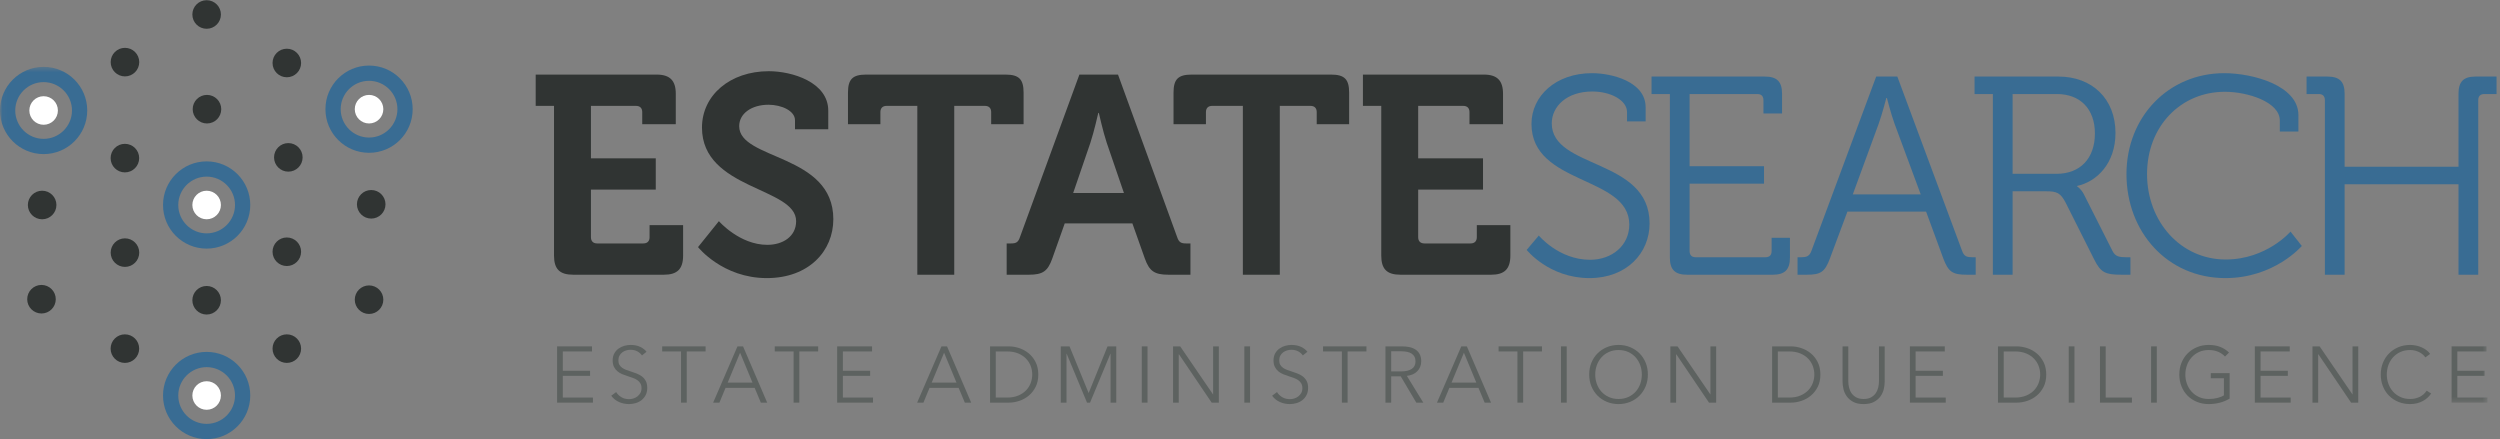 <?xml version="1.0" encoding="UTF-8"?>
<svg width="501px" height="88px" viewBox="0 0 501 88" version="1.1" xmlns="http://www.w3.org/2000/svg" xmlns:xlink="http://www.w3.org/1999/xlink">
    <rect x="0" y="0" width="501" height="88" fill="#808080" stroke="none"/>
    <!-- Generator: Sketch 43.2 (39069) - http://www.bohemiancoding.com/sketch -->
    <title>Artboard</title>
    <desc>Created with Sketch.</desc>
    <defs>
        <polygon id="path-1" points="0.06 67.691 0.06 0.401 498.483 0.401 498.483 67.691 0.06 67.691"></polygon>
    </defs>
    <g id="Page-1" stroke="none" stroke-width="1" fill="none" fill-rule="evenodd">
        <g id="Artboard">
            <g id="April-final-copy">
                <path d="M5.453,59.962 C5.453,58.381 6.734,57.1 8.314,57.1 C9.894,57.1 11.176,58.381 11.176,59.962 C11.176,61.542 9.894,62.823 8.314,62.823 C6.734,62.823 5.453,61.542 5.453,59.962" id="Fill-1" fill="#303433"></path>
                <path d="M5.88,22.142 C5.88,20.561 7.161,19.28 8.741,19.28 C10.322,19.28 11.603,20.561 11.603,22.142 C11.603,23.722 10.322,25.003 8.741,25.003 C7.161,25.003 5.88,23.722 5.88,22.142" id="Fill-2" fill="#FFFFFF"></path>
                <path d="M71.096,60.058 C71.096,58.477 72.377,57.196 73.958,57.196 C75.538,57.196 76.819,58.477 76.819,60.058 C76.819,61.638 75.538,62.919 73.958,62.919 C72.377,62.919 71.096,61.638 71.096,60.058" id="Fill-3" fill="#303433"></path>
                <path d="M71.096,21.88 C71.096,20.3 72.377,19.018 73.958,19.018 C75.538,19.018 76.819,20.3 76.819,21.88 C76.819,23.46 75.538,24.742 73.958,24.742 C72.377,24.742 71.096,23.46 71.096,21.88" id="Fill-4" fill="#FFFFFF"></path>
                <path d="M38.549,2.904 C38.549,1.324 39.83,0.042 41.411,0.042 C42.992,0.042 44.273,1.324 44.273,2.904 C44.273,4.484 42.992,5.766 41.411,5.766 C39.83,5.766 38.549,4.484 38.549,2.904" id="Fill-5" fill="#303433"></path>
                <path d="M38.549,79.258 C38.549,77.678 39.83,76.397 41.411,76.397 C42.991,76.397 44.272,77.678 44.272,79.258 C44.272,80.839 42.991,82.121 41.411,82.121 C39.83,82.121 38.549,80.839 38.549,79.258" id="Fill-6" fill="#FFFFFF"></path>
                <path d="M38.549,41.081 C38.549,39.5 39.83,38.22 41.411,38.22 C42.991,38.22 44.272,39.5 44.272,41.081 C44.272,42.662 42.991,43.943 41.411,43.943 C39.83,43.943 38.549,42.662 38.549,41.081" id="Fill-7" fill="#FFFFFF"></path>
                <path d="M38.615,21.88 C38.615,20.3 39.896,19.018 41.476,19.018 C43.057,19.018 44.338,20.3 44.338,21.88 C44.338,23.46 43.057,24.742 41.476,24.742 C39.896,24.742 38.615,23.46 38.615,21.88" id="Fill-8" fill="#303433"></path>
                <path d="M38.549,60.17 C38.549,58.59 39.83,57.309 41.411,57.309 C42.992,57.309 44.273,58.59 44.273,60.17 C44.273,61.75 42.992,63.032 41.411,63.032 C39.83,63.032 38.549,61.75 38.549,60.17" id="Fill-9" fill="#303433"></path>
                <path d="M22.167,31.685 C22.167,30.105 23.448,28.824 25.029,28.824 C26.609,28.824 27.891,30.105 27.891,31.685 C27.891,33.266 26.609,34.547 25.029,34.547 C23.448,34.547 22.167,33.266 22.167,31.685" id="Fill-10" fill="#303433"></path>
                <path d="M54.618,50.45 C54.618,48.87 55.899,47.589 57.48,47.589 C59.06,47.589 60.341,48.87 60.341,50.45 C60.341,52.031 59.06,53.312 57.48,53.312 C55.899,53.312 54.618,52.031 54.618,50.45" id="Fill-11" fill="#303433"></path>
                <path d="M54.919,31.537 C54.919,29.956 56.201,28.675 57.781,28.675 C59.361,28.675 60.643,29.956 60.643,31.537 C60.643,33.118 59.361,34.398 57.781,34.398 C56.201,34.398 54.919,33.118 54.919,31.537" id="Fill-12" fill="#303433"></path>
                <path d="M22.18,50.626 C22.18,49.045 23.461,47.764 25.041,47.764 C26.622,47.764 27.903,49.045 27.903,50.626 C27.903,52.206 26.622,53.487 25.041,53.487 C23.461,53.487 22.18,52.206 22.18,50.626" id="Fill-13" fill="#303433"></path>
                <path d="M54.618,12.624 C54.618,11.043 55.899,9.762 57.48,9.762 C59.06,9.762 60.341,11.043 60.341,12.624 C60.341,14.204 59.06,15.485 57.48,15.485 C55.899,15.485 54.618,14.204 54.618,12.624" id="Fill-14" fill="#303433"></path>
                <path d="M54.618,69.865 C54.618,68.285 55.899,67.003 57.48,67.003 C59.06,67.003 60.341,68.285 60.341,69.865 C60.341,71.446 59.06,72.727 57.48,72.727 C55.899,72.727 54.618,71.446 54.618,69.865" id="Fill-15" fill="#303433"></path>
                <path d="M22.18,12.448 C22.18,10.868 23.461,9.587 25.041,9.587 C26.622,9.587 27.903,10.868 27.903,12.448 C27.903,14.029 26.622,15.31 25.041,15.31 C23.461,15.31 22.18,14.029 22.18,12.448" id="Fill-16" fill="#303433"></path>
                <path d="M22.167,69.865 C22.167,68.285 23.448,67.003 25.029,67.003 C26.609,67.003 27.891,68.285 27.891,69.865 C27.891,71.446 26.609,72.727 25.029,72.727 C23.448,72.727 22.167,71.446 22.167,69.865" id="Fill-17" fill="#303433"></path>
                <path d="M5.583,41.081 C5.583,39.501 6.865,38.22 8.445,38.22 C10.025,38.22 11.307,39.501 11.307,41.081 C11.307,42.662 10.025,43.943 8.445,43.943 C6.865,43.943 5.583,42.662 5.583,41.081" id="Fill-18" fill="#303433"></path>
                <path d="M71.53,40.941 C71.53,39.361 72.811,38.08 74.391,38.08 C75.972,38.08 77.253,39.361 77.253,40.941 C77.253,42.521 75.972,43.803 74.391,43.803 C72.811,43.803 71.53,42.521 71.53,40.941" id="Fill-19" fill="#303433"></path>
                <path d="M111.024,21.217 L107.352,21.217 L107.352,14.947 L131.585,14.947 C134.241,14.947 135.427,16.133 135.427,18.788 L135.427,24.889 L128.704,24.889 L128.704,22.46 C128.704,21.669 128.253,21.217 127.462,21.217 L118.424,21.217 L118.424,31.724 L131.416,31.724 L131.416,37.994 L118.424,37.994 L118.424,47.541 C118.424,48.331 118.876,48.784 119.666,48.784 L128.931,48.784 C129.722,48.784 130.173,48.331 130.173,47.541 L130.173,45.112 L136.895,45.112 L136.895,51.212 C136.895,53.924 135.709,55.054 133.054,55.054 L114.865,55.054 C112.154,55.054 111.024,53.924 111.024,51.212 L111.024,21.217" id="Fill-20" fill="#303433"></path>
                <path d="M144.066,44.321 C144.066,44.321 148.19,49.066 153.782,49.066 C156.832,49.066 159.544,47.428 159.544,44.321 C159.544,37.486 140.677,38.051 140.677,25.567 C140.677,19.071 146.326,14.269 154.065,14.269 C158.753,14.269 165.984,16.472 165.984,22.178 L165.984,25.906 L159.318,25.906 L159.318,24.098 C159.318,22.234 156.663,20.991 154.008,20.991 C150.619,20.991 148.133,22.743 148.133,25.285 C148.133,32.12 167,30.764 167,43.926 C167,50.309 162.086,55.731 153.669,55.731 C144.801,55.731 139.886,49.518 139.886,49.518 L144.066,44.321" id="Fill-21" fill="#303433"></path>
                <path d="M183.831,21.217 L177.674,21.217 C176.883,21.217 176.431,21.669 176.431,22.46 L176.431,24.889 L169.935,24.889 L169.935,18.562 C169.935,15.908 170.839,14.947 173.55,14.947 L201.512,14.947 C204.224,14.947 205.127,15.908 205.127,18.562 L205.127,24.889 L198.631,24.889 L198.631,22.46 C198.631,21.669 198.179,21.217 197.388,21.217 L191.231,21.217 L191.231,55.054 L183.831,55.054 L183.831,21.217" id="Fill-22" fill="#303433"></path>
                <path d="M225.234,38.672 L221.789,28.617 C221.055,26.414 220.207,22.629 220.207,22.629 L220.095,22.629 C220.095,22.629 219.247,26.414 218.513,28.617 L215.067,38.672 L225.234,38.672 Z M201.736,48.784 L202.64,48.784 C203.599,48.784 204.052,48.558 204.391,47.541 L216.309,14.947 L224.049,14.947 L235.911,47.541 C236.25,48.558 236.702,48.784 237.662,48.784 L238.565,48.784 L238.565,55.054 L234.16,55.054 C231.335,55.054 230.318,54.319 229.415,51.777 L226.93,44.773 L213.372,44.773 L210.887,51.777 C209.983,54.319 209.022,55.054 206.198,55.054 L201.736,55.054 L201.736,48.784 L201.736,48.784 Z" id="Fill-23" fill="#303433"></path>
                <path d="M249.07,21.217 L242.913,21.217 C242.122,21.217 241.671,21.669 241.671,22.46 L241.671,24.889 L235.175,24.889 L235.175,18.562 C235.175,15.908 236.078,14.947 238.79,14.947 L266.751,14.947 C269.463,14.947 270.366,15.908 270.366,18.562 L270.366,24.889 L263.87,24.889 L263.87,22.46 C263.87,21.669 263.419,21.217 262.628,21.217 L256.471,21.217 L256.471,55.054 L249.07,55.054 L249.07,21.217" id="Fill-24" fill="#303433"></path>
                <path d="M276.804,21.217 L273.132,21.217 L273.132,14.947 L297.365,14.947 C300.019,14.947 301.206,16.133 301.206,18.788 L301.206,24.889 L294.484,24.889 L294.484,22.46 C294.484,21.669 294.032,21.217 293.241,21.217 L284.203,21.217 L284.203,31.724 L297.195,31.724 L297.195,37.994 L284.203,37.994 L284.203,47.541 C284.203,48.331 284.655,48.784 285.446,48.784 L294.71,48.784 C295.501,48.784 295.953,48.331 295.953,47.541 L295.953,45.112 L302.675,45.112 L302.675,51.212 C302.675,53.924 301.488,55.054 298.834,55.054 L280.644,55.054 C277.932,55.054 276.804,53.924 276.804,51.212 L276.804,21.217" id="Fill-25" fill="#303433"></path>
                <path d="M308.376,47.202 C308.376,47.202 312.387,52.06 318.657,52.06 C323.007,52.06 326.509,49.235 326.509,44.999 C326.509,35.17 306.908,37.147 306.908,24.832 C306.908,19.297 311.709,14.664 319.053,14.664 C322.893,14.664 329.785,16.303 329.785,21.5 L329.785,24.324 L326.057,24.324 L326.057,22.46 C326.057,20.087 322.781,18.336 319.109,18.336 C313.969,18.336 310.974,21.331 310.974,24.72 C310.974,33.927 330.576,31.667 330.576,44.773 C330.576,50.704 326.001,55.731 318.544,55.731 C310.41,55.731 305.947,50.082 305.947,50.082 L308.376,47.202" id="Fill-26" fill="#396C93"></path>
                <path d="M334.641,18.845 L330.969,18.845 L330.969,15.343 L353.678,15.343 C356.106,15.343 357.123,16.359 357.123,18.788 L357.123,22.743 L353.394,22.743 L353.394,20.087 C353.394,19.24 352.943,18.845 352.152,18.845 L338.595,18.845 L338.595,33.306 L353.508,33.306 L353.508,36.808 L338.595,36.808 L338.595,50.309 C338.595,51.156 339.047,51.551 339.838,51.551 L353.79,51.551 C354.581,51.551 355.033,51.156 355.033,50.309 L355.033,47.654 L358.705,47.654 L358.705,51.608 C358.705,54.037 357.688,55.054 355.259,55.054 L338.087,55.054 C335.657,55.054 334.641,54.037 334.641,51.608 L334.641,18.845" id="Fill-27" fill="#396C93"></path>
                <path d="M384.913,38.955 L379.659,24.776 C378.981,22.912 378.135,19.636 378.135,19.636 L378.021,19.636 C378.021,19.636 377.174,22.912 376.496,24.776 L371.3,38.955 L384.913,38.955 Z M360.227,51.551 L360.962,51.551 C361.978,51.551 362.6,51.382 362.995,50.309 L375.988,15.343 L380.224,15.343 L393.217,50.309 C393.612,51.382 394.177,51.551 395.25,51.551 L395.928,51.551 L395.928,55.054 L394.12,55.054 C391.296,55.054 390.449,54.489 389.432,51.777 L385.986,42.4 L370.225,42.4 L366.724,51.777 C365.707,54.489 364.916,55.054 362.092,55.054 L360.227,55.054 L360.227,51.551 L360.227,51.551 Z" id="Fill-28" fill="#396C93"></path>
                <path d="M412.138,34.831 C416.883,34.831 419.82,31.724 419.82,26.753 C419.82,21.839 416.883,18.845 412.194,18.845 L403.325,18.845 L403.325,34.831 L412.138,34.831 Z M399.371,18.845 L395.699,18.845 L395.699,15.343 L412.533,15.343 C419.198,15.343 423.943,19.748 423.943,26.64 C423.943,32.797 420.159,36.413 416.262,37.26 L416.262,37.373 C416.262,37.373 417.052,37.825 417.617,38.955 L423.322,50.252 C423.887,51.438 424.734,51.551 426.146,51.551 L426.937,51.551 L426.937,55.054 L425.186,55.054 C421.967,55.054 421.006,54.658 419.707,52.06 L414.002,40.706 C412.929,38.616 412.194,38.333 409.991,38.333 L403.325,38.333 L403.325,55.054 L399.371,55.054 L399.371,18.845 L399.371,18.845 Z" id="Fill-29" fill="#396C93"></path>
                <path d="M445.746,14.664 C451.394,14.664 460.602,17.094 460.602,23.081 L460.602,26.358 L456.874,26.358 L456.874,24.155 C456.874,20.427 450.434,18.393 445.859,18.393 C437.047,18.393 430.268,25.285 430.268,34.888 C430.268,44.377 436.99,52.003 446.028,52.003 C454.219,52.003 459.02,46.411 459.02,46.411 L461.28,49.292 C461.28,49.292 455.801,55.731 445.972,55.731 C434.335,55.731 426.144,46.467 426.144,34.888 C426.144,23.42 434.561,14.664 445.746,14.664" id="Fill-30" fill="#396C93"></path>
                <path d="M465.908,20.087 C465.908,19.24 465.457,18.845 464.666,18.845 L462.236,18.845 L462.236,15.343 L466.417,15.343 C468.846,15.343 469.862,16.359 469.862,18.788 L469.862,33.419 L492.683,33.419 L492.683,18.788 C492.683,16.359 493.7,15.343 496.073,15.343 L500.309,15.343 L500.309,18.845 L497.881,18.845 C497.09,18.845 496.638,19.24 496.638,20.087 L496.638,55.054 L492.683,55.054 L492.683,36.921 L469.862,36.921 L469.862,55.054 L465.908,55.054 L465.908,20.087" id="Fill-31" fill="#396C93"></path>
                <polyline id="Fill-32" fill="#5D6260" points="112.788 79.671 118.826 79.671 118.826 80.691 111.641 80.691 111.641 69.412 118.635 69.412 118.635 70.431 112.788 70.431 112.788 74.302 118.252 74.302 118.252 75.322 112.788 75.322 112.788 79.671"></polyline>
                <path d="M128.656,71.228 C128.411,70.888 128.098,70.615 127.716,70.408 C127.333,70.2 126.871,70.096 126.33,70.096 C126.054,70.096 125.772,70.139 125.485,70.224 C125.199,70.309 124.938,70.439 124.705,70.615 C124.471,70.789 124.283,71.01 124.139,71.276 C123.996,71.541 123.924,71.855 123.924,72.215 C123.924,72.577 123.993,72.874 124.13,73.108 C124.268,73.341 124.451,73.54 124.679,73.705 C124.907,73.87 125.166,74.005 125.457,74.111 C125.748,74.217 126.053,74.324 126.371,74.43 C126.763,74.557 127.157,74.696 127.554,74.844 C127.952,74.993 128.309,75.187 128.627,75.425 C128.945,75.664 129.204,75.967 129.405,76.333 C129.606,76.7 129.707,77.164 129.707,77.728 C129.707,78.29 129.599,78.777 129.385,79.185 C129.17,79.594 128.891,79.932 128.549,80.197 C128.205,80.462 127.814,80.659 127.373,80.787 C126.932,80.914 126.489,80.978 126.043,80.978 C125.703,80.978 125.363,80.943 125.023,80.874 C124.683,80.805 124.359,80.702 124.052,80.563 C123.744,80.425 123.456,80.25 123.191,80.038 C122.926,79.826 122.692,79.581 122.49,79.305 L123.478,78.572 C123.722,78.976 124.065,79.313 124.506,79.583 C124.946,79.855 125.464,79.99 126.059,79.99 C126.346,79.99 126.638,79.945 126.935,79.855 C127.232,79.764 127.501,79.626 127.74,79.44 C127.979,79.254 128.175,79.026 128.329,78.755 C128.483,78.485 128.56,78.168 128.56,77.807 C128.56,77.414 128.483,77.088 128.329,76.828 C128.175,76.568 127.971,76.35 127.716,76.174 C127.461,75.999 127.169,75.853 126.84,75.736 C126.51,75.619 126.165,75.502 125.804,75.386 C125.432,75.269 125.066,75.136 124.705,74.988 C124.344,74.839 124.02,74.645 123.733,74.406 C123.446,74.167 123.215,73.872 123.04,73.522 C122.865,73.171 122.777,72.741 122.777,72.231 C122.777,71.69 122.886,71.222 123.104,70.83 C123.321,70.437 123.605,70.113 123.956,69.858 C124.307,69.603 124.694,69.417 125.119,69.3 C125.544,69.183 125.963,69.124 126.377,69.124 C127.142,69.124 127.795,69.26 128.337,69.531 C128.879,69.802 129.287,70.123 129.564,70.495 L128.656,71.228" id="Fill-33" fill="#5D6260"></path>
                <polyline id="Fill-34" fill="#5D6260" points="137.625 80.691 136.478 80.691 136.478 70.431 132.703 70.431 132.703 69.412 141.401 69.412 141.401 70.431 137.625 70.431 137.625 80.691"></polyline>
                <path d="M145.829,76.676 L150.8,76.676 L148.315,70.686 L145.829,76.676 Z M144.173,80.691 L142.914,80.691 L147.789,69.412 L148.904,69.412 L153.747,80.691 L152.473,80.691 L151.23,77.728 L145.399,77.728 L144.173,80.691 L144.173,80.691 Z" id="Fill-35" fill="#5D6260"></path>
                <polyline id="Fill-36" fill="#5D6260" points="160.183 80.691 159.036 80.691 159.036 70.431 155.261 70.431 155.261 69.412 163.959 69.412 163.959 70.431 160.183 70.431 160.183 80.691"></polyline>
                <polyline id="Fill-37" fill="#5D6260" points="168.914 79.671 174.952 79.671 174.952 80.691 167.767 80.691 167.767 69.412 174.761 69.412 174.761 70.431 168.914 70.431 168.914 74.302 174.378 74.302 174.378 75.322 168.914 75.322 168.914 79.671"></polyline>
                <path d="M186.709,76.676 L191.68,76.676 L189.195,70.686 L186.709,76.676 Z M185.053,80.691 L183.794,80.691 L188.669,69.412 L189.784,69.412 L194.627,80.691 L193.353,80.691 L192.11,77.728 L186.279,77.728 L185.053,80.691 L185.053,80.691 Z" id="Fill-38" fill="#5D6260"></path>
                <path d="M199.55,79.671 L201.828,79.671 C202.678,79.671 203.418,79.538 204.05,79.273 C204.682,79.007 205.205,78.66 205.62,78.23 C206.034,77.799 206.345,77.308 206.552,76.756 C206.759,76.204 206.862,75.635 206.862,75.051 C206.862,74.467 206.759,73.899 206.552,73.346 C206.345,72.794 206.034,72.303 205.62,71.873 C205.205,71.443 204.682,71.095 204.05,70.83 C203.418,70.564 202.678,70.431 201.828,70.431 L199.55,70.431 L199.55,79.671 Z M198.403,69.412 L202.146,69.412 C202.848,69.412 203.551,69.529 204.258,69.762 C204.964,69.996 205.601,70.349 206.169,70.822 C206.737,71.294 207.197,71.883 207.547,72.589 C207.898,73.296 208.073,74.117 208.073,75.051 C208.073,75.996 207.898,76.82 207.547,77.521 C207.197,78.221 206.737,78.808 206.169,79.281 C205.601,79.753 204.964,80.107 204.258,80.34 C203.551,80.574 202.848,80.691 202.146,80.691 L198.403,80.691 L198.403,69.412 L198.403,69.412 Z" id="Fill-39" fill="#5D6260"></path>
                <polyline id="Fill-40" fill="#5D6260" points="218.157 78.747 218.174 78.747 221.949 69.412 223.701 69.412 223.701 80.691 222.555 80.691 222.555 70.893 222.522 70.893 218.444 80.691 217.839 80.691 213.76 70.893 213.728 70.893 213.728 80.691 212.581 80.691 212.581 69.412 214.334 69.412 218.157 78.747"></polyline>
                <polygon id="Fill-41" fill="#5D6260" points="228.815 80.691 229.963 80.691 229.963 69.412 228.815 69.412"></polygon>
                <polyline id="Fill-42" fill="#5D6260" points="243.074 79.018 243.106 79.018 243.106 69.412 244.253 69.412 244.253 80.691 242.819 80.691 236.256 70.989 236.224 70.989 236.224 80.691 235.076 80.691 235.076 69.412 236.511 69.412 243.074 79.018"></polyline>
                <polygon id="Fill-43" fill="#5D6260" points="249.366 80.691 250.514 80.691 250.514 69.412 249.366 69.412"></polygon>
                <path d="M261.092,71.228 C260.848,70.888 260.534,70.615 260.152,70.408 C259.769,70.2 259.307,70.096 258.766,70.096 C258.489,70.096 258.208,70.139 257.922,70.224 C257.635,70.309 257.374,70.439 257.141,70.615 C256.907,70.789 256.719,71.01 256.575,71.276 C256.432,71.541 256.36,71.855 256.36,72.215 C256.36,72.577 256.429,72.874 256.566,73.108 C256.704,73.341 256.887,73.54 257.115,73.705 C257.343,73.87 257.602,74.005 257.893,74.111 C258.184,74.217 258.489,74.324 258.807,74.43 C259.199,74.557 259.593,74.696 259.99,74.844 C260.388,74.993 260.745,75.187 261.063,75.425 C261.381,75.664 261.641,75.967 261.842,76.333 C262.043,76.7 262.143,77.164 262.143,77.728 C262.143,78.29 262.036,78.777 261.821,79.185 C261.606,79.594 261.327,79.932 260.984,80.197 C260.641,80.462 260.25,80.659 259.809,80.787 C259.368,80.914 258.925,80.978 258.479,80.978 C258.139,80.978 257.8,80.943 257.46,80.874 C257.119,80.805 256.796,80.702 256.487,80.563 C256.18,80.425 255.892,80.25 255.627,80.038 C255.362,79.826 255.128,79.581 254.927,79.305 L255.914,78.572 C256.158,78.976 256.501,79.313 256.941,79.583 C257.383,79.855 257.9,79.99 258.495,79.99 C258.782,79.99 259.074,79.945 259.371,79.855 C259.669,79.764 259.936,79.626 260.176,79.44 C260.415,79.254 260.611,79.026 260.766,78.755 C260.919,78.485 260.996,78.168 260.996,77.807 C260.996,77.414 260.919,77.088 260.766,76.828 C260.611,76.568 260.407,76.35 260.152,76.174 C259.897,75.999 259.604,75.853 259.275,75.736 C258.946,75.619 258.601,75.502 258.24,75.386 C257.868,75.269 257.502,75.136 257.141,74.988 C256.779,74.839 256.456,74.645 256.169,74.406 C255.883,74.167 255.651,73.872 255.476,73.522 C255.301,73.171 255.213,72.741 255.213,72.231 C255.213,71.69 255.322,71.222 255.54,70.83 C255.758,70.437 256.042,70.113 256.392,69.858 C256.742,69.603 257.13,69.417 257.555,69.3 C257.979,69.183 258.399,69.124 258.813,69.124 C259.578,69.124 260.231,69.26 260.773,69.531 C261.314,69.802 261.724,70.123 262,70.495 L261.092,71.228" id="Fill-44" fill="#5D6260"></path>
                <polyline id="Fill-45" fill="#5D6260" points="270.061 80.691 268.914 80.691 268.914 70.431 265.139 70.431 265.139 69.412 273.837 69.412 273.837 70.431 270.061 70.431 270.061 80.691"></polyline>
                <path d="M278.792,74.43 L280.783,74.43 C281.707,74.43 282.419,74.262 282.918,73.928 C283.417,73.593 283.667,73.091 283.667,72.422 C283.667,72.051 283.598,71.738 283.46,71.483 C283.322,71.228 283.131,71.021 282.887,70.861 C282.641,70.702 282.345,70.585 281.994,70.511 C281.643,70.437 281.256,70.399 280.831,70.399 L278.792,70.399 L278.792,74.43 Z M278.792,80.691 L277.644,80.691 L277.644,69.412 L280.959,69.412 C281.511,69.412 282.023,69.464 282.496,69.571 C282.969,69.677 283.378,69.85 283.723,70.088 C284.067,70.328 284.336,70.638 284.527,71.021 C284.719,71.403 284.814,71.871 284.814,72.422 C284.814,72.836 284.739,73.214 284.591,73.553 C284.442,73.894 284.24,74.188 283.985,74.438 C283.73,74.688 283.428,74.886 283.077,75.036 C282.727,75.184 282.345,75.28 281.931,75.322 L285.228,80.691 L283.826,80.691 L280.704,75.417 L278.792,75.417 L278.792,80.691 L278.792,80.691 Z" id="Fill-46" fill="#5D6260"></path>
                <path d="M290.884,76.676 L295.853,76.676 L293.368,70.686 L290.884,76.676 Z M289.226,80.691 L287.968,80.691 L292.843,69.412 L293.958,69.412 L298.801,80.691 L297.526,80.691 L296.284,77.728 L290.453,77.728 L289.226,80.691 L289.226,80.691 Z" id="Fill-47" fill="#5D6260"></path>
                <polyline id="Fill-48" fill="#5D6260" points="305.238 80.691 304.091 80.691 304.091 70.431 300.315 70.431 300.315 69.412 309.014 69.412 309.014 70.431 305.238 70.431 305.238 80.691"></polyline>
                <polygon id="Fill-49" fill="#5D6260" points="312.82 80.691 313.968 80.691 313.968 69.412 312.82 69.412"></polygon>
                <path d="M329.022,75.059 C329.022,74.402 328.916,73.776 328.704,73.182 C328.491,72.588 328.183,72.066 327.78,71.616 C327.376,71.165 326.885,70.807 326.307,70.542 C325.727,70.277 325.077,70.144 324.354,70.144 C323.633,70.144 322.982,70.277 322.403,70.542 C321.824,70.807 321.333,71.165 320.93,71.616 C320.525,72.066 320.218,72.588 320.006,73.182 C319.793,73.776 319.686,74.402 319.686,75.059 C319.686,75.717 319.793,76.342 320.006,76.936 C320.218,77.53 320.525,78.049 320.93,78.495 C321.333,78.94 321.824,79.295 322.403,79.56 C322.982,79.826 323.633,79.958 324.354,79.958 C325.077,79.958 325.727,79.826 326.307,79.56 C326.885,79.295 327.376,78.94 327.78,78.495 C328.183,78.049 328.491,77.53 328.704,76.936 C328.916,76.342 329.022,75.717 329.022,75.059 Z M330.233,75.051 C330.233,75.912 330.085,76.703 329.787,77.425 C329.49,78.147 329.078,78.771 328.553,79.297 C328.027,79.823 327.405,80.235 326.688,80.532 C325.972,80.828 325.193,80.978 324.354,80.978 C323.516,80.978 322.737,80.828 322.02,80.532 C321.304,80.235 320.682,79.823 320.157,79.297 C319.631,78.771 319.22,78.147 318.922,77.425 C318.625,76.703 318.476,75.912 318.476,75.051 C318.476,74.191 318.625,73.4 318.922,72.677 C319.22,71.956 319.631,71.331 320.157,70.805 C320.682,70.28 321.304,69.869 322.02,69.571 C322.737,69.274 323.516,69.124 324.354,69.124 C325.193,69.124 325.972,69.274 326.688,69.571 C327.405,69.869 328.027,70.28 328.553,70.805 C329.078,71.331 329.49,71.956 329.787,72.677 C330.085,73.4 330.233,74.191 330.233,75.051 L330.233,75.051 Z" id="Fill-50" fill="#5D6260"></path>
                <polyline id="Fill-51" fill="#5D6260" points="342.74 79.018 342.772 79.018 342.772 69.412 343.919 69.412 343.919 80.691 342.485 80.691 335.922 70.989 335.89 70.989 335.89 80.691 334.742 80.691 334.742 69.412 336.177 69.412 342.74 79.018"></polyline>
                <path d="M356.281,79.671 L358.559,79.671 C359.409,79.671 360.149,79.538 360.782,79.273 C361.414,79.007 361.936,78.66 362.351,78.23 C362.766,77.799 363.076,77.308 363.283,76.756 C363.49,76.204 363.594,75.635 363.594,75.051 C363.594,74.467 363.49,73.899 363.283,73.346 C363.076,72.794 362.766,72.303 362.351,71.873 C361.936,71.443 361.414,71.095 360.782,70.83 C360.149,70.564 359.409,70.431 358.559,70.431 L356.281,70.431 L356.281,79.671 Z M355.134,69.412 L358.878,69.412 C359.579,69.412 360.282,69.529 360.989,69.762 C361.695,69.996 362.332,70.349 362.9,70.822 C363.469,71.294 363.929,71.883 364.279,72.589 C364.629,73.296 364.805,74.117 364.805,75.051 C364.805,75.996 364.629,76.82 364.279,77.521 C363.929,78.221 363.469,78.808 362.9,79.281 C362.332,79.753 361.695,80.107 360.989,80.34 C360.282,80.574 359.579,80.691 358.878,80.691 L355.134,80.691 L355.134,69.412 L355.134,69.412 Z" id="Fill-52" fill="#5D6260"></path>
                <path d="M373.471,80.978 C372.621,80.978 371.926,80.831 371.384,80.539 C370.843,80.247 370.412,79.878 370.094,79.432 C369.775,78.986 369.555,78.5 369.432,77.975 C369.31,77.449 369.249,76.952 369.249,76.485 L369.249,69.412 L370.396,69.412 L370.396,76.358 C370.396,76.814 370.449,77.257 370.556,77.688 C370.662,78.118 370.834,78.5 371.073,78.834 C371.312,79.169 371.628,79.44 372.021,79.647 C372.414,79.855 372.897,79.958 373.471,79.958 C374.045,79.958 374.527,79.855 374.921,79.647 C375.313,79.44 375.63,79.169 375.869,78.834 C376.107,78.5 376.28,78.118 376.387,77.688 C376.492,77.257 376.546,76.814 376.546,76.358 L376.546,69.412 L377.692,69.412 L377.692,76.485 C377.692,76.952 377.632,77.449 377.51,77.975 C377.388,78.5 377.167,78.986 376.849,79.432 C376.53,79.878 376.097,80.247 375.55,80.539 C375.003,80.831 374.309,80.978 373.471,80.978" id="Fill-53" fill="#5D6260"></path>
                <polyline id="Fill-54" fill="#5D6260" points="383.89 79.671 389.928 79.671 389.928 80.691 382.742 80.691 382.742 69.412 389.736 69.412 389.736 70.431 383.89 70.431 383.89 74.302 389.354 74.302 389.354 75.322 383.89 75.322 383.89 79.671"></polyline>
                <path d="M401.542,79.671 L403.82,79.671 C404.67,79.671 405.41,79.538 406.043,79.273 C406.675,79.007 407.197,78.66 407.612,78.23 C408.026,77.799 408.337,77.308 408.544,76.756 C408.751,76.204 408.854,75.635 408.854,75.051 C408.854,74.467 408.751,73.899 408.544,73.346 C408.337,72.794 408.026,72.303 407.612,71.873 C407.197,71.443 406.675,71.095 406.043,70.83 C405.41,70.564 404.67,70.431 403.82,70.431 L401.542,70.431 L401.542,79.671 Z M400.394,69.412 L404.139,69.412 C404.84,69.412 405.543,69.529 406.25,69.762 C406.956,69.996 407.593,70.349 408.161,70.822 C408.729,71.294 409.189,71.883 409.54,72.589 C409.89,73.296 410.065,74.117 410.065,75.051 C410.065,75.996 409.89,76.82 409.54,77.521 C409.189,78.221 408.729,78.808 408.161,79.281 C407.593,79.753 406.956,80.107 406.25,80.34 C405.543,80.574 404.84,80.691 404.139,80.691 L400.394,80.691 L400.394,69.412 L400.394,69.412 Z" id="Fill-55" fill="#5D6260"></path>
                <polygon id="Fill-56" fill="#5D6260" points="414.573 80.691 415.721 80.691 415.721 69.412 414.573 69.412"></polygon>
                <polyline id="Fill-57" fill="#5D6260" points="421.981 79.671 427.239 79.671 427.239 80.691 420.834 80.691 420.834 69.412 421.981 69.412 421.981 79.671"></polyline>
                <polygon id="Fill-58" fill="#5D6260" points="431.078 80.691 432.225 80.691 432.225 69.412 431.078 69.412"></polygon>
                <path d="M445.894,71.451 C445.501,71.037 445.034,70.715 444.492,70.487 C443.951,70.258 443.329,70.144 442.629,70.144 C441.906,70.144 441.256,70.277 440.677,70.542 C440.098,70.807 439.606,71.165 439.203,71.616 C438.8,72.066 438.489,72.588 438.271,73.182 C438.054,73.776 437.944,74.402 437.944,75.059 C437.944,75.717 438.054,76.342 438.271,76.936 C438.489,77.53 438.8,78.049 439.203,78.495 C439.606,78.94 440.098,79.295 440.677,79.56 C441.256,79.826 441.906,79.958 442.629,79.958 C443.266,79.958 443.849,79.889 444.381,79.75 C444.912,79.613 445.342,79.438 445.672,79.225 L445.672,75.8 L443.043,75.8 L443.043,74.781 L446.818,74.781 L446.818,79.875 C446.202,80.248 445.538,80.525 444.827,80.706 C444.115,80.887 443.377,80.978 442.612,80.978 C441.763,80.978 440.976,80.828 440.255,80.532 C439.532,80.235 438.911,79.823 438.391,79.297 C437.87,78.771 437.464,78.147 437.172,77.425 C436.88,76.703 436.734,75.912 436.734,75.051 C436.734,74.191 436.883,73.4 437.18,72.677 C437.477,71.956 437.889,71.331 438.415,70.805 C438.94,70.28 439.561,69.869 440.278,69.571 C440.995,69.274 441.773,69.124 442.612,69.124 C443.516,69.124 444.302,69.259 444.971,69.53 C445.64,69.799 446.213,70.174 446.691,70.654 L445.894,71.451" id="Fill-59" fill="#5D6260"></path>
                <polyline id="Fill-60" fill="#5D6260" points="453.016 79.671 459.054 79.671 459.054 80.691 451.868 80.691 451.868 69.412 458.862 69.412 458.862 70.431 453.016 70.431 453.016 74.302 458.48 74.302 458.48 75.322 453.016 75.322 453.016 79.671"></polyline>
                <polyline id="Fill-61" fill="#5D6260" points="471.416 79.018 471.448 79.018 471.448 69.412 472.595 69.412 472.595 80.691 471.161 80.691 464.598 70.989 464.565 70.989 464.565 80.691 463.418 80.691 463.418 69.412 464.852 69.412 471.416 79.018"></polyline>
                <path d="M487.203,78.859 C487.013,79.146 486.781,79.416 486.511,79.672 C486.239,79.927 485.927,80.153 485.57,80.346 C485.215,80.54 484.822,80.695 484.391,80.808 C483.962,80.921 483.491,80.978 482.981,80.978 C482.132,80.978 481.346,80.828 480.624,80.532 C479.901,80.235 479.28,79.823 478.76,79.297 C478.239,78.771 477.833,78.147 477.541,77.425 C477.249,76.703 477.103,75.912 477.103,75.051 C477.103,74.191 477.252,73.4 477.549,72.677 C477.847,71.956 478.258,71.331 478.784,70.805 C479.309,70.28 479.931,69.869 480.647,69.571 C481.364,69.274 482.142,69.124 482.981,69.124 C483.395,69.124 483.802,69.168 484.2,69.254 C484.599,69.34 484.974,69.462 485.323,69.619 C485.674,69.775 485.993,69.963 486.279,70.182 C486.566,70.401 486.806,70.649 486.996,70.925 L486.041,71.626 C485.924,71.446 485.766,71.265 485.57,71.084 C485.374,70.904 485.142,70.744 484.878,70.606 C484.612,70.468 484.322,70.357 484.01,70.272 C483.696,70.187 483.358,70.144 482.998,70.144 C482.265,70.144 481.609,70.277 481.03,70.541 C480.451,70.806 479.96,71.164 479.557,71.614 C479.152,72.063 478.845,72.584 478.633,73.177 C478.42,73.77 478.313,74.395 478.313,75.051 C478.313,75.707 478.423,76.332 478.641,76.925 C478.858,77.518 479.169,78.039 479.572,78.489 C479.975,78.939 480.467,79.296 481.046,79.561 C481.625,79.826 482.275,79.958 482.998,79.958 C483.645,79.958 484.262,79.826 484.846,79.56 C485.43,79.294 485.918,78.87 486.311,78.285 L487.203,78.859" id="Fill-62" fill="#5D6260"></path>
                <g id="Group-66" transform="translate(0, 13)">
                    <mask id="mask-2" fill="white">
                        <use xlink:href="#path-1"></use>
                    </mask>
                    <g id="Clip-64"></g>
                    <polyline id="Fill-63" fill="#5D6260" mask="url(#mask-2)" points="492.445 66.671 498.483 66.671 498.483 67.691 491.298 67.691 491.298 56.412 498.292 56.412 498.292 57.431 492.445 57.431 492.445 61.302 497.91 61.302 497.91 62.322 492.445 62.322 492.445 66.671"></polyline>
                    <path d="M8.741,0.401 C3.913,0.401 0,4.314 0,9.142 C0,13.97 3.913,17.883 8.741,17.883 C13.569,17.883 17.482,13.97 17.482,9.142 C17.482,4.314 13.569,0.401 8.741,0.401 Z M8.741,3.457 C11.876,3.457 14.426,6.007 14.426,9.142 C14.426,12.277 11.876,14.827 8.741,14.827 C5.606,14.827 3.056,12.277 3.056,9.142 C3.056,6.007 5.606,3.457 8.741,3.457 L8.741,3.457 Z" id="Fill-65" fill="#396C93" mask="url(#mask-2)"></path>
                </g>
                <path d="M41.411,32.34 C36.583,32.34 32.669,36.254 32.669,41.081 C32.669,45.909 36.583,49.823 41.411,49.823 C46.238,49.823 50.152,45.909 50.152,41.081 C50.152,36.254 46.238,32.34 41.411,32.34 Z M41.411,35.396 C44.545,35.396 47.096,37.947 47.096,41.081 C47.096,44.216 44.545,46.767 41.411,46.767 C38.276,46.767 35.725,44.216 35.725,41.081 C35.725,37.947 38.276,35.396 41.411,35.396 L41.411,35.396 Z" id="Fill-67" fill="#396C93"></path>
                <g id="Group-71" transform="translate(32, 13)" fill="#396C93">
                    <path d="M41.958,0.139 C37.13,0.139 33.217,4.053 33.217,8.88 C33.217,13.708 37.13,17.622 41.958,17.622 C46.785,17.622 50.699,13.708 50.699,8.88 C50.699,4.053 46.785,0.139 41.958,0.139 Z M41.958,3.195 C45.093,3.195 47.643,5.745 47.643,8.88 C47.643,12.015 45.093,14.565 41.958,14.565 C38.823,14.565 36.273,12.015 36.273,8.88 C36.273,5.745 38.823,3.195 41.958,3.195 L41.958,3.195 Z" id="Fill-68"></path>
                    <path d="M9.411,57.518 C4.583,57.518 0.669,61.431 0.669,66.259 C0.669,71.086 4.583,75 9.411,75 C14.238,75 18.152,71.086 18.152,66.259 C18.152,61.431 14.238,57.518 9.411,57.518 Z M9.411,60.574 C12.545,60.574 15.096,63.124 15.096,66.259 C15.096,69.394 12.545,71.944 9.411,71.944 C6.276,71.944 3.725,69.394 3.725,66.259 C3.725,63.124 6.276,60.574 9.411,60.574 L9.411,60.574 Z" id="Fill-70"></path>
                </g>
            </g>
        </g>
    </g>
</svg>